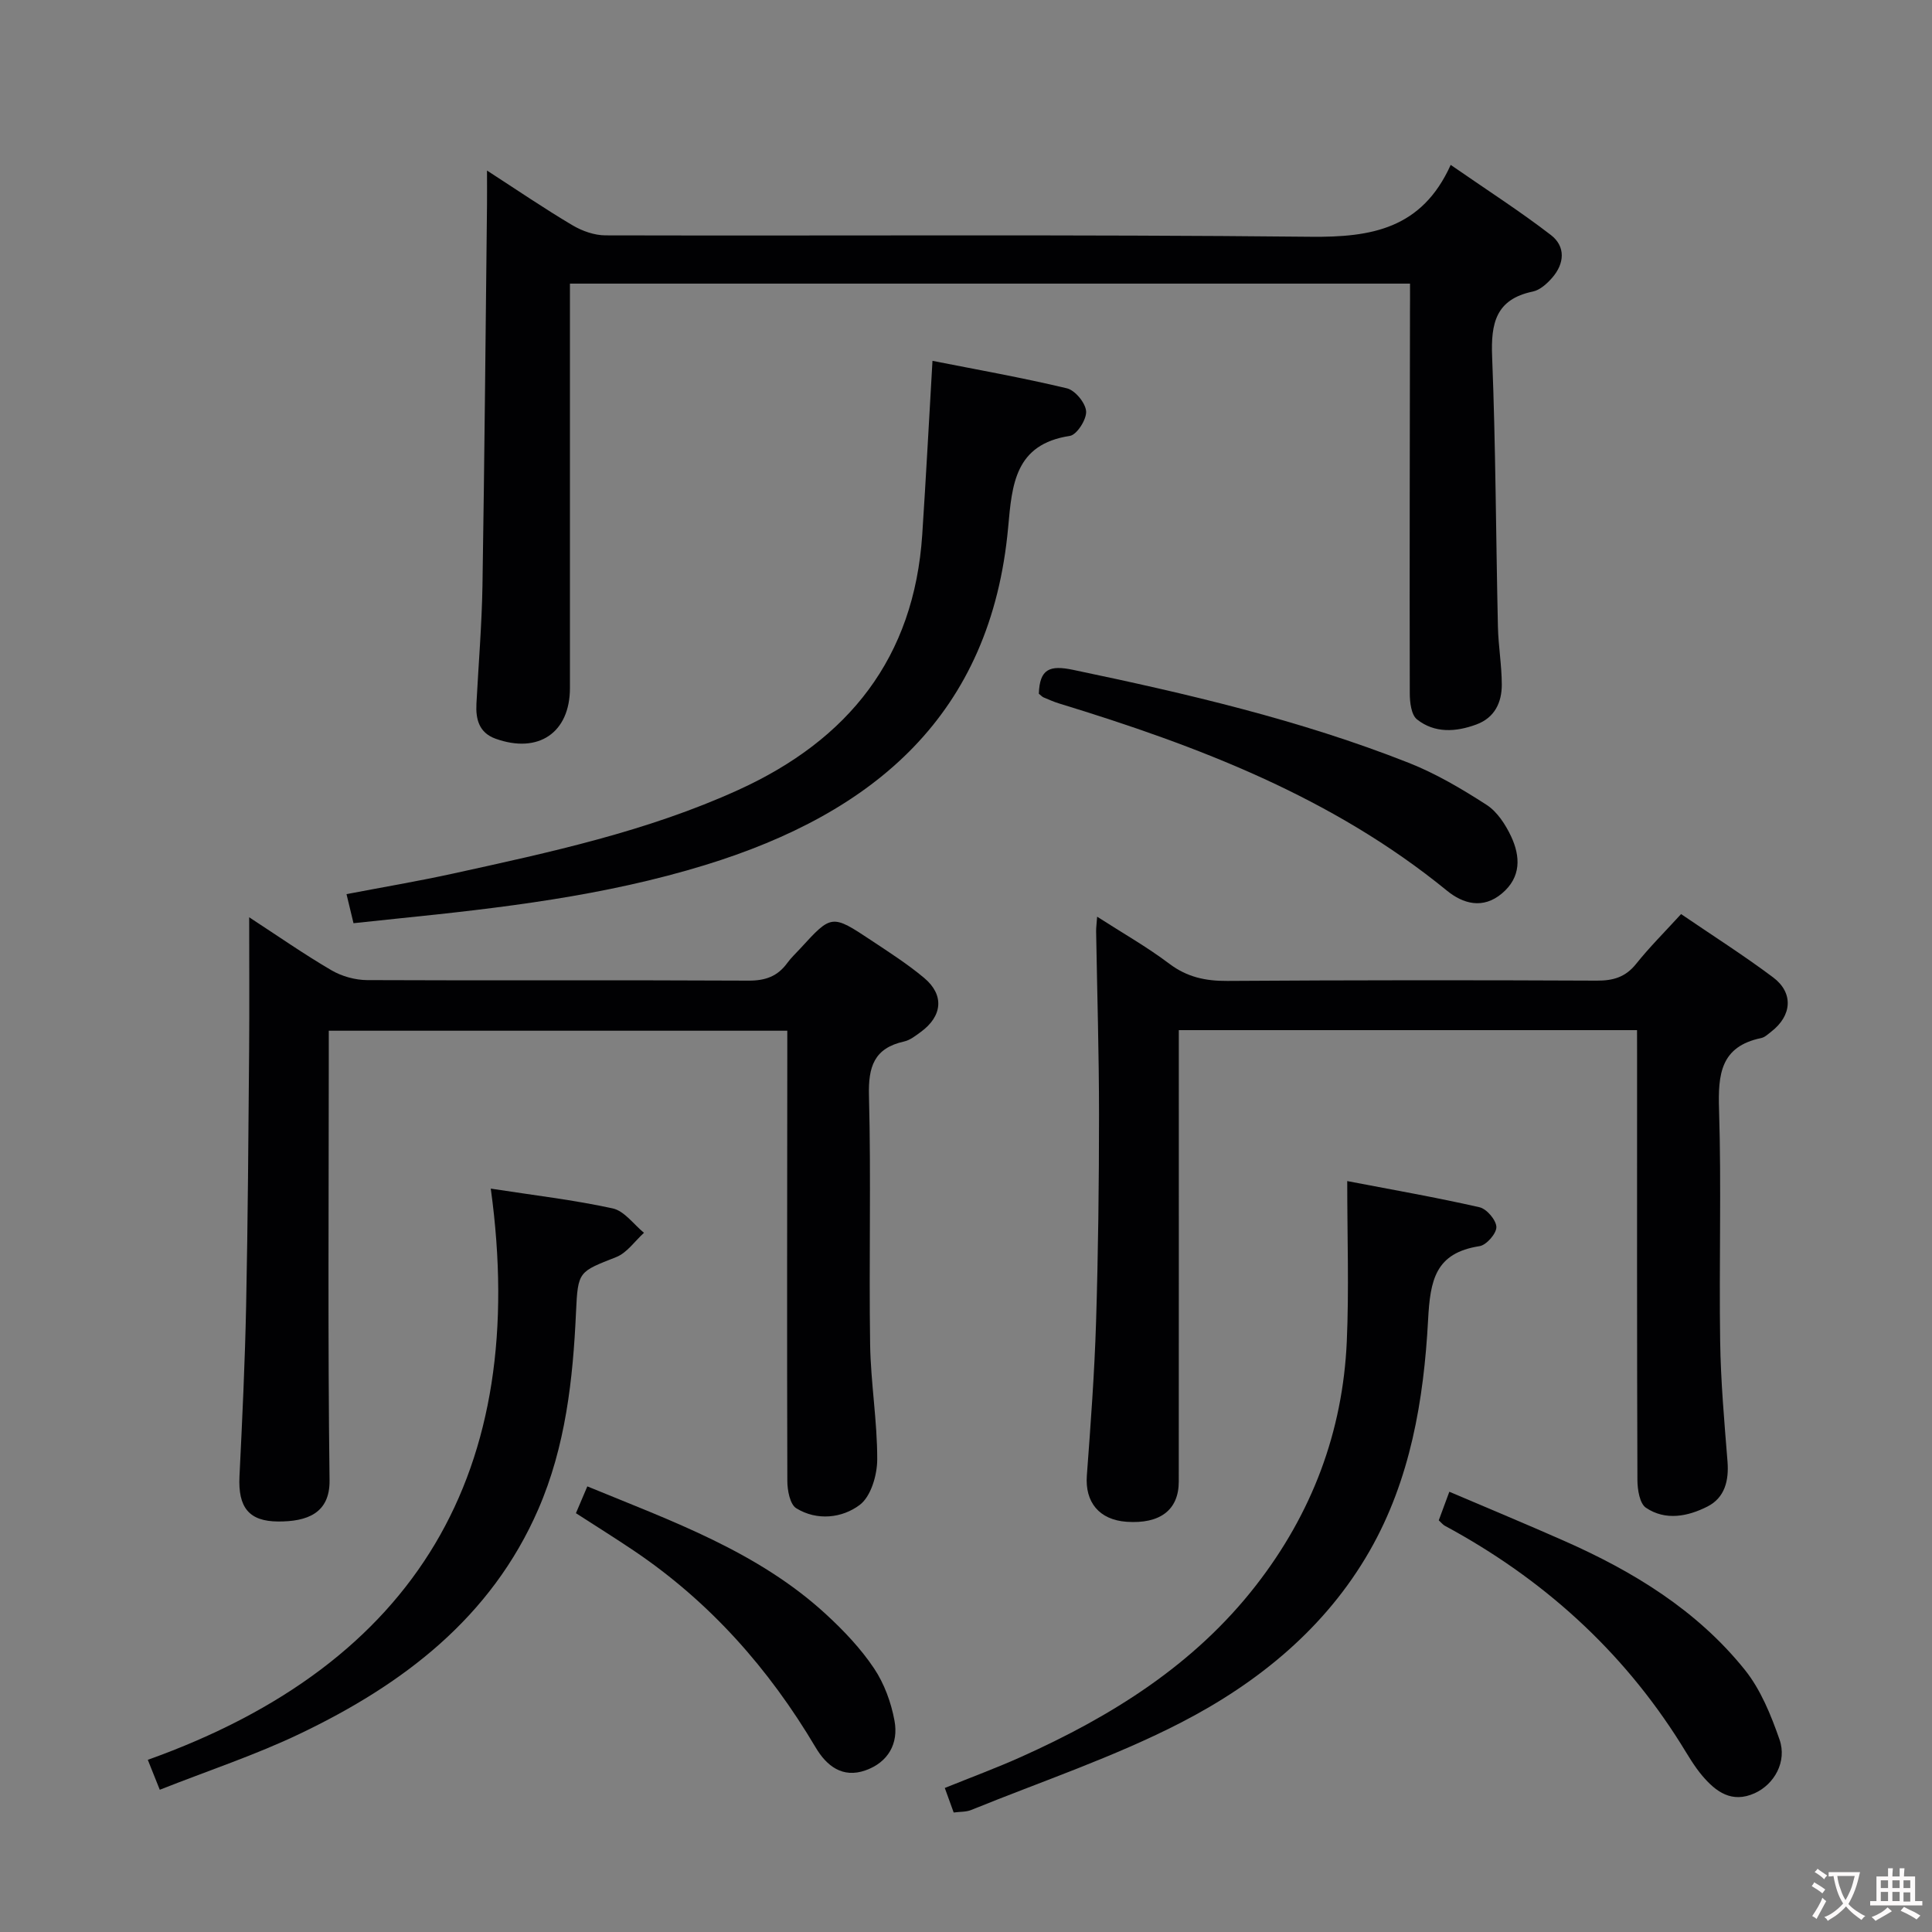 <svg enable-background="new 0 0 400 400" viewBox="0 0 400 400" xmlns="http://www.w3.org/2000/svg"><rect x="0" y="0" width="400" height="400" fill="#808080" stroke="none"/><g fill="#010103"><path d="m291.93 58.72c-58.36 0-115.95 0-173.93 0v5.73c0 26 .01 52 0 77.99 0 9.25-6.52 13.69-15.4 10.5-3.42-1.23-4.13-4.03-3.96-7.26.43-8.14 1.11-16.27 1.25-24.41.42-26.31.65-52.62.94-78.93.02-1.98 0-3.96 0-7.03 6.35 4.11 11.91 7.9 17.68 11.32 2.02 1.2 4.56 2.1 6.87 2.1 48.66.12 97.33-.21 145.99.29 12.51.13 23-1.62 28.98-14.88 7.55 5.23 14.36 9.6 20.75 14.52 3.08 2.37 2.83 5.92.25 8.86-1.06 1.21-2.51 2.53-3.99 2.84-7.69 1.6-8.71 6.59-8.43 13.51.74 18.62.78 37.28 1.2 55.92.09 3.98.79 7.95.8 11.93.01 3.7-1.46 6.87-5.25 8.27-4.24 1.57-8.64 1.86-12.31-1.05-1.19-.95-1.49-3.54-1.49-5.38-.06-26.33.01-52.66.04-78.99.02-1.82.01-3.64.01-5.85z"/><path d="m338.93 213.28c-31.99 0-63.1 0-94.87 0v5.51c0 29.32.01 58.64-.01 87.96 0 5.86-3.86 8.8-10.79 8.32-5.69-.4-8.65-4.07-8.24-9.57.79-10.6 1.58-21.21 1.91-31.83.44-14.3.61-28.62.61-42.93 0-12.64-.39-25.28-.6-37.92-.01-.78.11-1.56.21-3.03 5.33 3.43 10.36 6.28 14.93 9.73 3.69 2.79 7.52 3.6 12.03 3.57 25.49-.17 50.97-.18 76.46-.06 3.44.02 5.97-.72 8.18-3.48 2.78-3.48 5.96-6.64 9.3-10.3 6.52 4.45 12.96 8.54 19.05 13.1 4.28 3.21 3.91 7.93-.38 11.24-.66.51-1.33 1.17-2.09 1.33-8.42 1.74-8.95 7.53-8.72 14.8.5 15.98-.01 31.98.23 47.97.12 8.3.86 16.6 1.52 24.88.32 3.99-.57 7.52-4.15 9.34-4.05 2.06-8.69 2.99-12.74.25-1.3-.88-1.75-3.76-1.76-5.72-.11-29.15-.07-58.3-.07-87.46-.01-1.8-.01-3.59-.01-5.7z"/><path d="m51.59 189.91c5.86 3.82 11.3 7.62 17.01 10.96 2.14 1.26 4.91 2.03 7.39 2.05 26.32.12 52.64-.03 78.97.11 3.53.02 6.04-.9 8.05-3.67.78-1.07 1.77-1.99 2.67-2.97 6.49-7.09 6.52-7.13 14.73-1.68 3.73 2.48 7.53 4.91 10.95 7.78 4.19 3.52 3.76 7.91-.74 11.18-1.07.78-2.21 1.69-3.44 1.96-6.21 1.38-7.43 5.22-7.27 11.22.45 17.15-.02 34.32.24 51.47.12 7.96 1.49 15.9 1.47 23.85-.01 3.23-1.3 7.67-3.63 9.41-3.63 2.73-8.83 3.34-13.13.69-1.31-.81-1.85-3.72-1.85-5.66-.09-29.15-.03-58.31-.01-87.46 0-1.81 0-3.62 0-5.75-31.59 0-62.84 0-94.93 0v5.61c0 29.15-.21 58.31.16 87.46.09 6.9-4.74 8.56-10.62 8.54-6.1-.02-8.34-2.95-8.03-9.34.58-11.8 1.14-23.6 1.38-35.41.36-17.64.47-35.28.62-52.92.07-8.93.01-17.87.01-27.43z"/><path d="m193.06 74.71c9.02 1.78 18.5 3.46 27.84 5.69 1.7.41 3.86 3.04 3.97 4.77.11 1.68-1.93 4.86-3.37 5.08-11.38 1.72-11.97 10.08-12.77 18.91-3.54 38.81-27.69 59.16-62.72 69.93-20.78 6.39-42.16 8.89-63.63 11.08-2.95.3-5.9.62-9.19.97-.48-1.98-.89-3.7-1.45-6.02 7.51-1.44 14.81-2.67 22.03-4.25 20.1-4.41 40.22-8.73 59.11-17.33 22.8-10.38 36.37-27.33 38.06-52.84.77-11.72 1.39-23.45 2.12-35.99z"/><path d="m197.45 375.26c-.6-1.65-1.14-3.15-1.84-5.08 5.43-2.2 10.69-4.14 15.79-6.43 18.72-8.4 35.83-19.04 48.65-35.53 11.56-14.86 17.96-31.74 18.79-50.52.47-10.73.09-21.49.09-33.17 9.38 1.8 18.44 3.38 27.39 5.42 1.49.34 3.45 2.65 3.49 4.09.03 1.34-2.06 3.74-3.48 3.96-9.17 1.42-10.22 7.01-10.66 15.29-.89 16.55-3.66 33.07-12.1 47.81-9.13 15.94-23.06 27.28-38.98 35.5-13.93 7.19-28.97 12.22-43.55 18.15-1.02.41-2.24.33-3.59.51z"/><path d="m101.61 246.09c8.98 1.39 17.2 2.34 25.25 4.1 2.41.53 4.33 3.3 6.47 5.05-1.9 1.72-3.52 4.15-5.76 5.03-7.71 3.06-7.93 2.85-8.31 11.35-.63 14.01-2.18 27.88-7.81 40.85-9.77 22.47-28.02 36.28-49.33 46.47-9.23 4.42-19.03 7.65-29.04 11.61-.86-2.16-1.5-3.76-2.48-6.2 55.88-19.94 79.04-59.86 71.01-118.26z"/><path d="m215.08 143.63c.17-5.17 2.27-5.95 7.07-4.95 23.58 4.93 47.01 10.38 69.47 19.24 5.66 2.23 11.02 5.4 16.15 8.71 2.21 1.42 3.93 4.08 5.09 6.54 1.94 4.16 2.11 8.44-1.9 11.81-3.96 3.33-8.07 2.13-11.4-.59-23.68-19.33-51.52-29.95-80.27-38.74-1.11-.34-2.18-.82-3.25-1.27-.27-.12-.5-.38-.96-.75z"/><path d="m297.88 314.77c.61-1.65 1.23-3.32 2.19-5.92 8.13 3.47 16 6.73 23.79 10.18 14.3 6.31 27.49 14.37 37.38 26.68 3.3 4.11 5.43 9.39 7.19 14.44 1.6 4.58-1.09 9.29-5.15 11.12-4.73 2.13-8.02-.3-10.83-3.61-1.71-2.01-3.04-4.36-4.45-6.62-12.21-19.46-28.7-34.27-48.85-45.14-.4-.21-.71-.62-1.27-1.13z"/><path d="m119.24 313.29c.73-1.71 1.49-3.5 2.36-5.55 17.55 7.22 35.32 13.5 49.45 26.51 3.65 3.36 7.15 7.05 9.9 11.15 2.13 3.17 3.56 7.1 4.25 10.88.86 4.69-1.3 8.58-6 10.25-4.77 1.69-8.07-.92-10.33-4.74-9.63-16.25-21.84-30.07-37.55-40.68-3.84-2.59-7.77-5.04-12.08-7.82z"/></g><path d="m377.9 391.2c-.2.3-.4.5-.6.8-.7-.6-1.4-1-2.2-1.5.2-.3.4-.5.5-.8.6.4 1.4.8 2.3 1.5zm-1.8 6.1c-.2-.2-.5-.4-.9-.6.4-.6.8-1.2 1.2-1.9s.7-1.3.9-1.9c.3.3.5.5.8.7-.7 1.3-1.4 2.6-2 3.7zm2.2-9c-.3.3-.5.5-.6.8-.6-.6-1.3-1.1-2-1.5.3-.3.5-.5.6-.7.6.5 1.3.9 2 1.4zm.3.2v-.9h2 4.5c-.3 1.3-.6 2.5-1 3.6s-.9 2.1-1.4 3c.4.5 1 1 1.6 1.4s1.2.8 1.9 1.1c-.3.2-.5.4-.8.8-.4-.3-1-.7-1.6-1.2s-1.2-1.1-1.6-1.6c-.5.6-1.1 1.1-1.7 1.6s-1.4.9-2.1 1.4c-.1-.3-.3-.5-.7-.8.6-.2 1.2-.5 1.9-1s1.4-1.1 2-1.8c-.5-.8-.9-1.6-1.2-2.5s-.6-2-.8-3.2c-.4.1-.7.1-1 .1zm2.5 2.7c.3 1 .7 1.7 1 2.2.3-.5.6-1.1 1-2s.6-1.9.9-3h-3.2-.4c.1.9.3 1.8.7 2.8z" fill="#fcfafa"/><path d="m396.5 388.5v1.5 3.6h1.5v.9c-.4 0-1 0-1.7 0h-7.9c-.5 0-.9 0-1.2 0v-.9h1.3v-3.5c0-.7 0-1.2 0-1.6h2.4c0-.8 0-1.4 0-1.7h1c0 .3-.1.8-.1 1.7h1.5c0-.8 0-1.4 0-1.7h1c0 .3-.1.9-.1 1.7zm-8.2 9.2c-.2-.3-.5-.5-.8-.8.8-.3 1.4-.6 1.9-.9s1-.7 1.4-1.1c.3.3.6.5.9.8-1.6 1-2.8 1.6-3.4 2zm2.6-6.8v-1.6h-1.5v1.6zm0 2.7v-1.9h-1.5v1.9zm2.4-2.7v-1.6h-1.5v1.6zm0 2.7v-1.9h-1.5v1.9zm.2 2 .7-.8c.4.2.9.5 1.6.8s1.3.7 1.8 1c-.3.3-.5.5-.8.8-.4-.3-1.5-1-3.3-1.8zm2-4.7v-1.6h-1.4v1.6zm0 2.8v-1.9h-1.4v1.9z" fill="#fcfafa"/></svg>